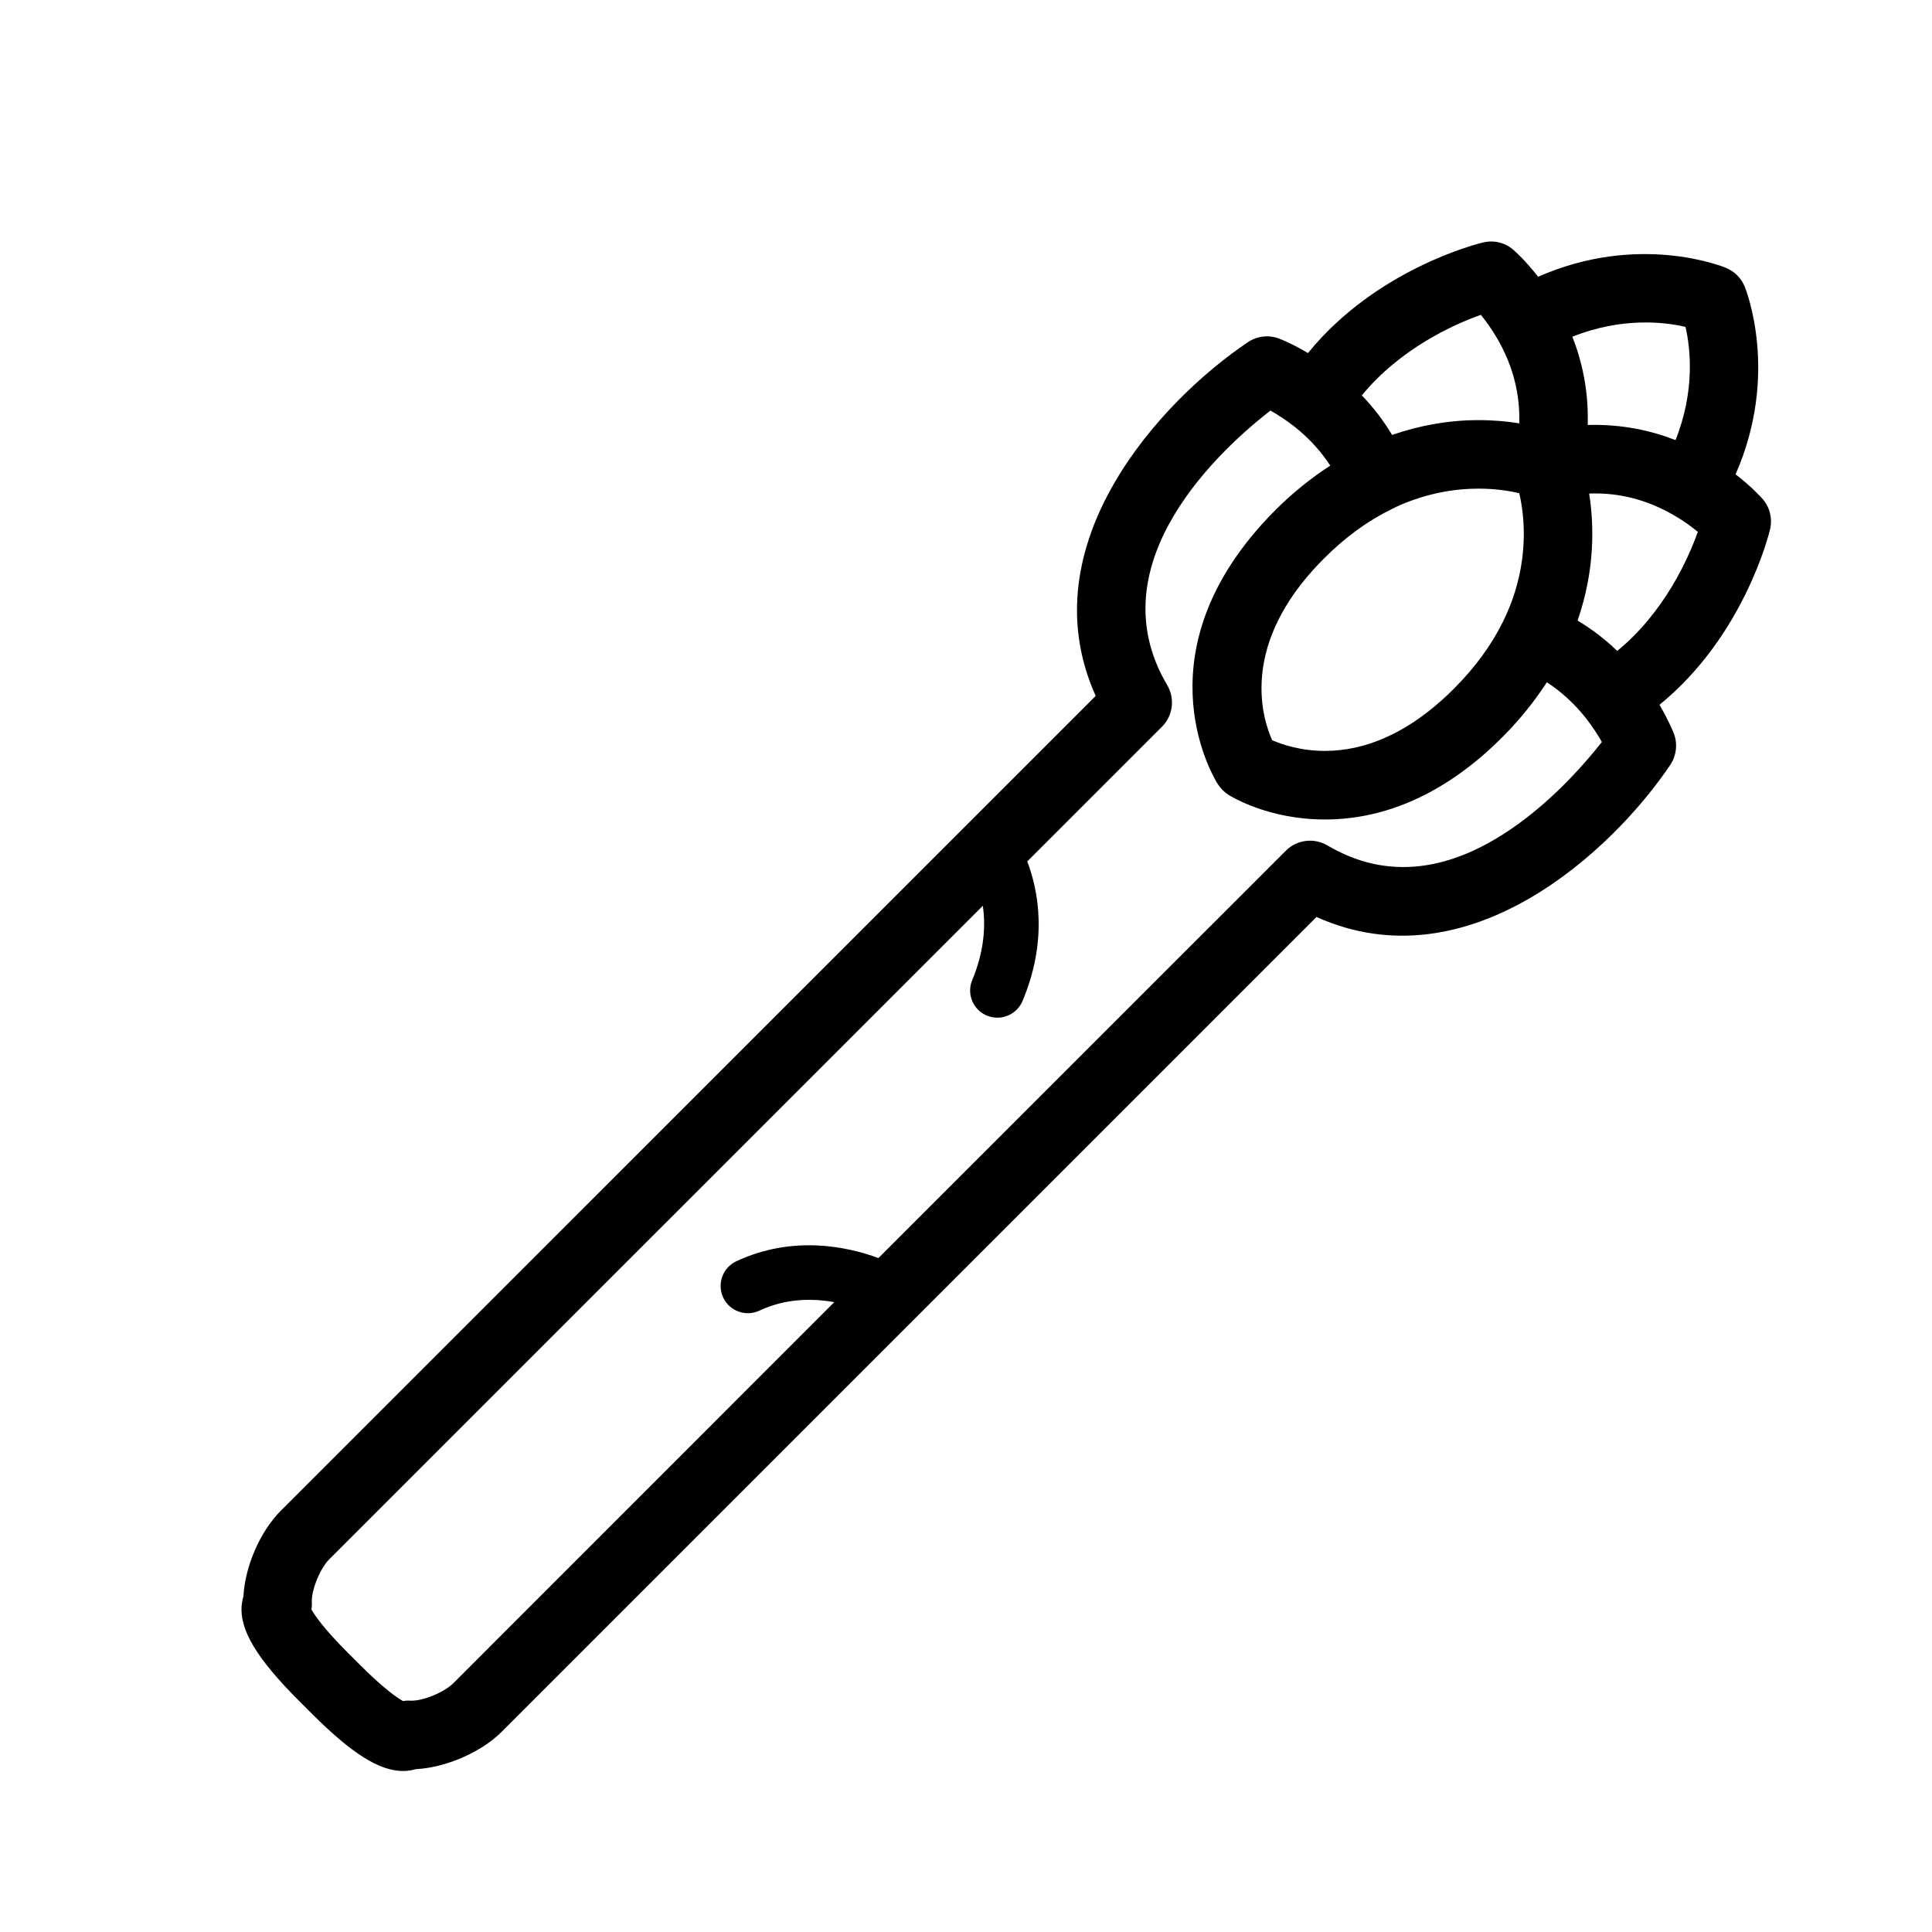<?xml version="1.0" encoding="UTF-8"?>
<svg width="24px" height="24px" viewBox="0 0 24 24" version="1.1" xmlns="http://www.w3.org/2000/svg" xmlns:xlink="http://www.w3.org/1999/xlink">
    <!-- Generator: Sketch 57.1 (83088) - https://sketch.com -->
    <title>crops-asparagus </title>
    <desc>Created with Sketch.</desc>
    <g id="crops-asparagus-" stroke="none" stroke-width="1" fill="none" fill-rule="evenodd">
        <path d="M21.899,6.202 C21.881,6.182 21.764,6.05 21.56,5.892 C22.106,4.649 21.692,3.607 21.673,3.559 C21.63,3.455 21.547,3.372 21.444,3.329 C21.396,3.308 20.353,2.889 19.107,3.438 C18.95,3.236 18.818,3.119 18.798,3.102 C18.695,3.013 18.556,2.98 18.424,3.012 C18.365,3.025 17.099,3.338 16.248,4.386 C16.055,4.271 15.914,4.215 15.891,4.207 C15.762,4.157 15.616,4.173 15.502,4.251 C14.44,4.962 12.761,6.753 13.611,8.645 L3.489,18.766 C3.23,19.025 3.042,19.463 3.024,19.832 C3.013,19.867 3.006,19.904 3.002,19.941 C2.975,20.246 3.187,20.601 3.716,21.13 L3.871,21.285 C4.369,21.783 4.713,22 5.007,22 C5.025,22 5.042,21.999 5.059,21.998 C5.096,21.994 5.133,21.987 5.167,21.977 C5.535,21.958 5.975,21.77 6.233,21.512 L16.354,11.391 C18.246,12.242 20.037,10.562 20.749,9.501 C20.826,9.386 20.842,9.24 20.793,9.111 C20.784,9.088 20.728,8.949 20.615,8.755 C21.662,7.903 21.974,6.636 21.988,6.577 C22.02,6.444 21.987,6.305 21.899,6.202 L21.899,6.202 Z M20.938,4.061 C20.999,4.325 21.059,4.854 20.814,5.467 C20.513,5.349 20.145,5.267 19.723,5.279 C19.736,4.855 19.652,4.485 19.532,4.183 C20.147,3.938 20.675,3.999 20.938,4.061 L20.938,4.061 Z M17.285,6.326 C17.361,6.286 17.441,6.252 17.535,6.218 C17.805,6.12 18.084,6.07 18.366,6.07 C18.577,6.07 18.751,6.098 18.873,6.127 C18.932,6.381 18.994,6.881 18.781,7.465 C18.75,7.549 18.713,7.636 18.67,7.723 C18.528,8.013 18.323,8.293 18.061,8.555 C18.012,8.604 17.963,8.651 17.916,8.693 C17.446,9.115 16.955,9.328 16.458,9.328 C16.156,9.328 15.922,9.247 15.803,9.195 C15.68,8.92 15.421,8.072 16.308,7.084 C16.352,7.035 16.399,6.986 16.448,6.937 C16.707,6.677 16.988,6.471 17.285,6.326 L17.285,6.326 Z M18.395,3.911 C18.456,3.984 18.527,4.082 18.597,4.202 C18.793,4.537 18.884,4.892 18.873,5.259 C18.728,5.235 18.557,5.219 18.367,5.219 C18.002,5.219 17.641,5.282 17.293,5.403 C17.188,5.228 17.064,5.064 16.917,4.912 C17.392,4.332 18.053,4.033 18.395,3.911 L18.395,3.911 Z M18.883,10.219 C18.034,10.843 17.229,10.938 16.491,10.503 C16.324,10.404 16.11,10.43 15.973,10.568 L10.912,15.628 C10.527,15.486 9.852,15.339 9.146,15.668 C8.977,15.748 8.905,15.949 8.984,16.119 C9.063,16.288 9.265,16.36 9.434,16.281 C9.767,16.125 10.1,16.128 10.363,16.176 L5.632,20.909 C5.516,21.024 5.247,21.135 5.097,21.126 C5.066,21.124 5.036,21.126 5.006,21.131 C4.932,21.09 4.766,20.976 4.472,20.682 L4.317,20.527 C4.023,20.233 3.911,20.068 3.869,19.994 C3.874,19.964 3.875,19.934 3.874,19.904 C3.866,19.755 3.975,19.485 4.091,19.369 L12.209,11.252 C12.244,11.493 12.23,11.809 12.078,12.173 C12.005,12.345 12.086,12.544 12.259,12.616 C12.302,12.634 12.346,12.642 12.39,12.642 C12.522,12.642 12.647,12.564 12.702,12.435 C13.017,11.685 12.901,11.07 12.761,10.701 L14.434,9.028 C14.572,8.89 14.598,8.678 14.499,8.51 C13.596,6.982 15.202,5.55 15.782,5.1 C15.869,5.149 15.975,5.217 16.086,5.304 C16.266,5.448 16.411,5.609 16.525,5.784 C16.288,5.938 16.059,6.12 15.844,6.336 C15.784,6.395 15.728,6.455 15.674,6.515 C14.168,8.19 15.088,9.68 15.129,9.742 C15.163,9.794 15.208,9.839 15.261,9.874 C15.311,9.905 15.768,10.18 16.457,10.18 C17.171,10.18 17.853,9.893 18.486,9.326 C18.545,9.272 18.605,9.215 18.664,9.156 C18.879,8.941 19.062,8.712 19.216,8.475 C19.39,8.59 19.552,8.734 19.695,8.914 C19.783,9.025 19.85,9.131 19.899,9.217 C19.711,9.457 19.35,9.876 18.883,10.219 L18.883,10.219 Z M20.09,8.086 C19.937,7.939 19.772,7.813 19.597,7.709 C19.818,7.074 19.801,6.511 19.741,6.131 C20.109,6.117 20.464,6.207 20.801,6.405 C20.92,6.473 21.017,6.546 21.091,6.607 C20.969,6.947 20.674,7.607 20.09,8.086 L20.09,8.086 Z" id="asparaqus" fill="#000000"></path>
    </g>
</svg>
